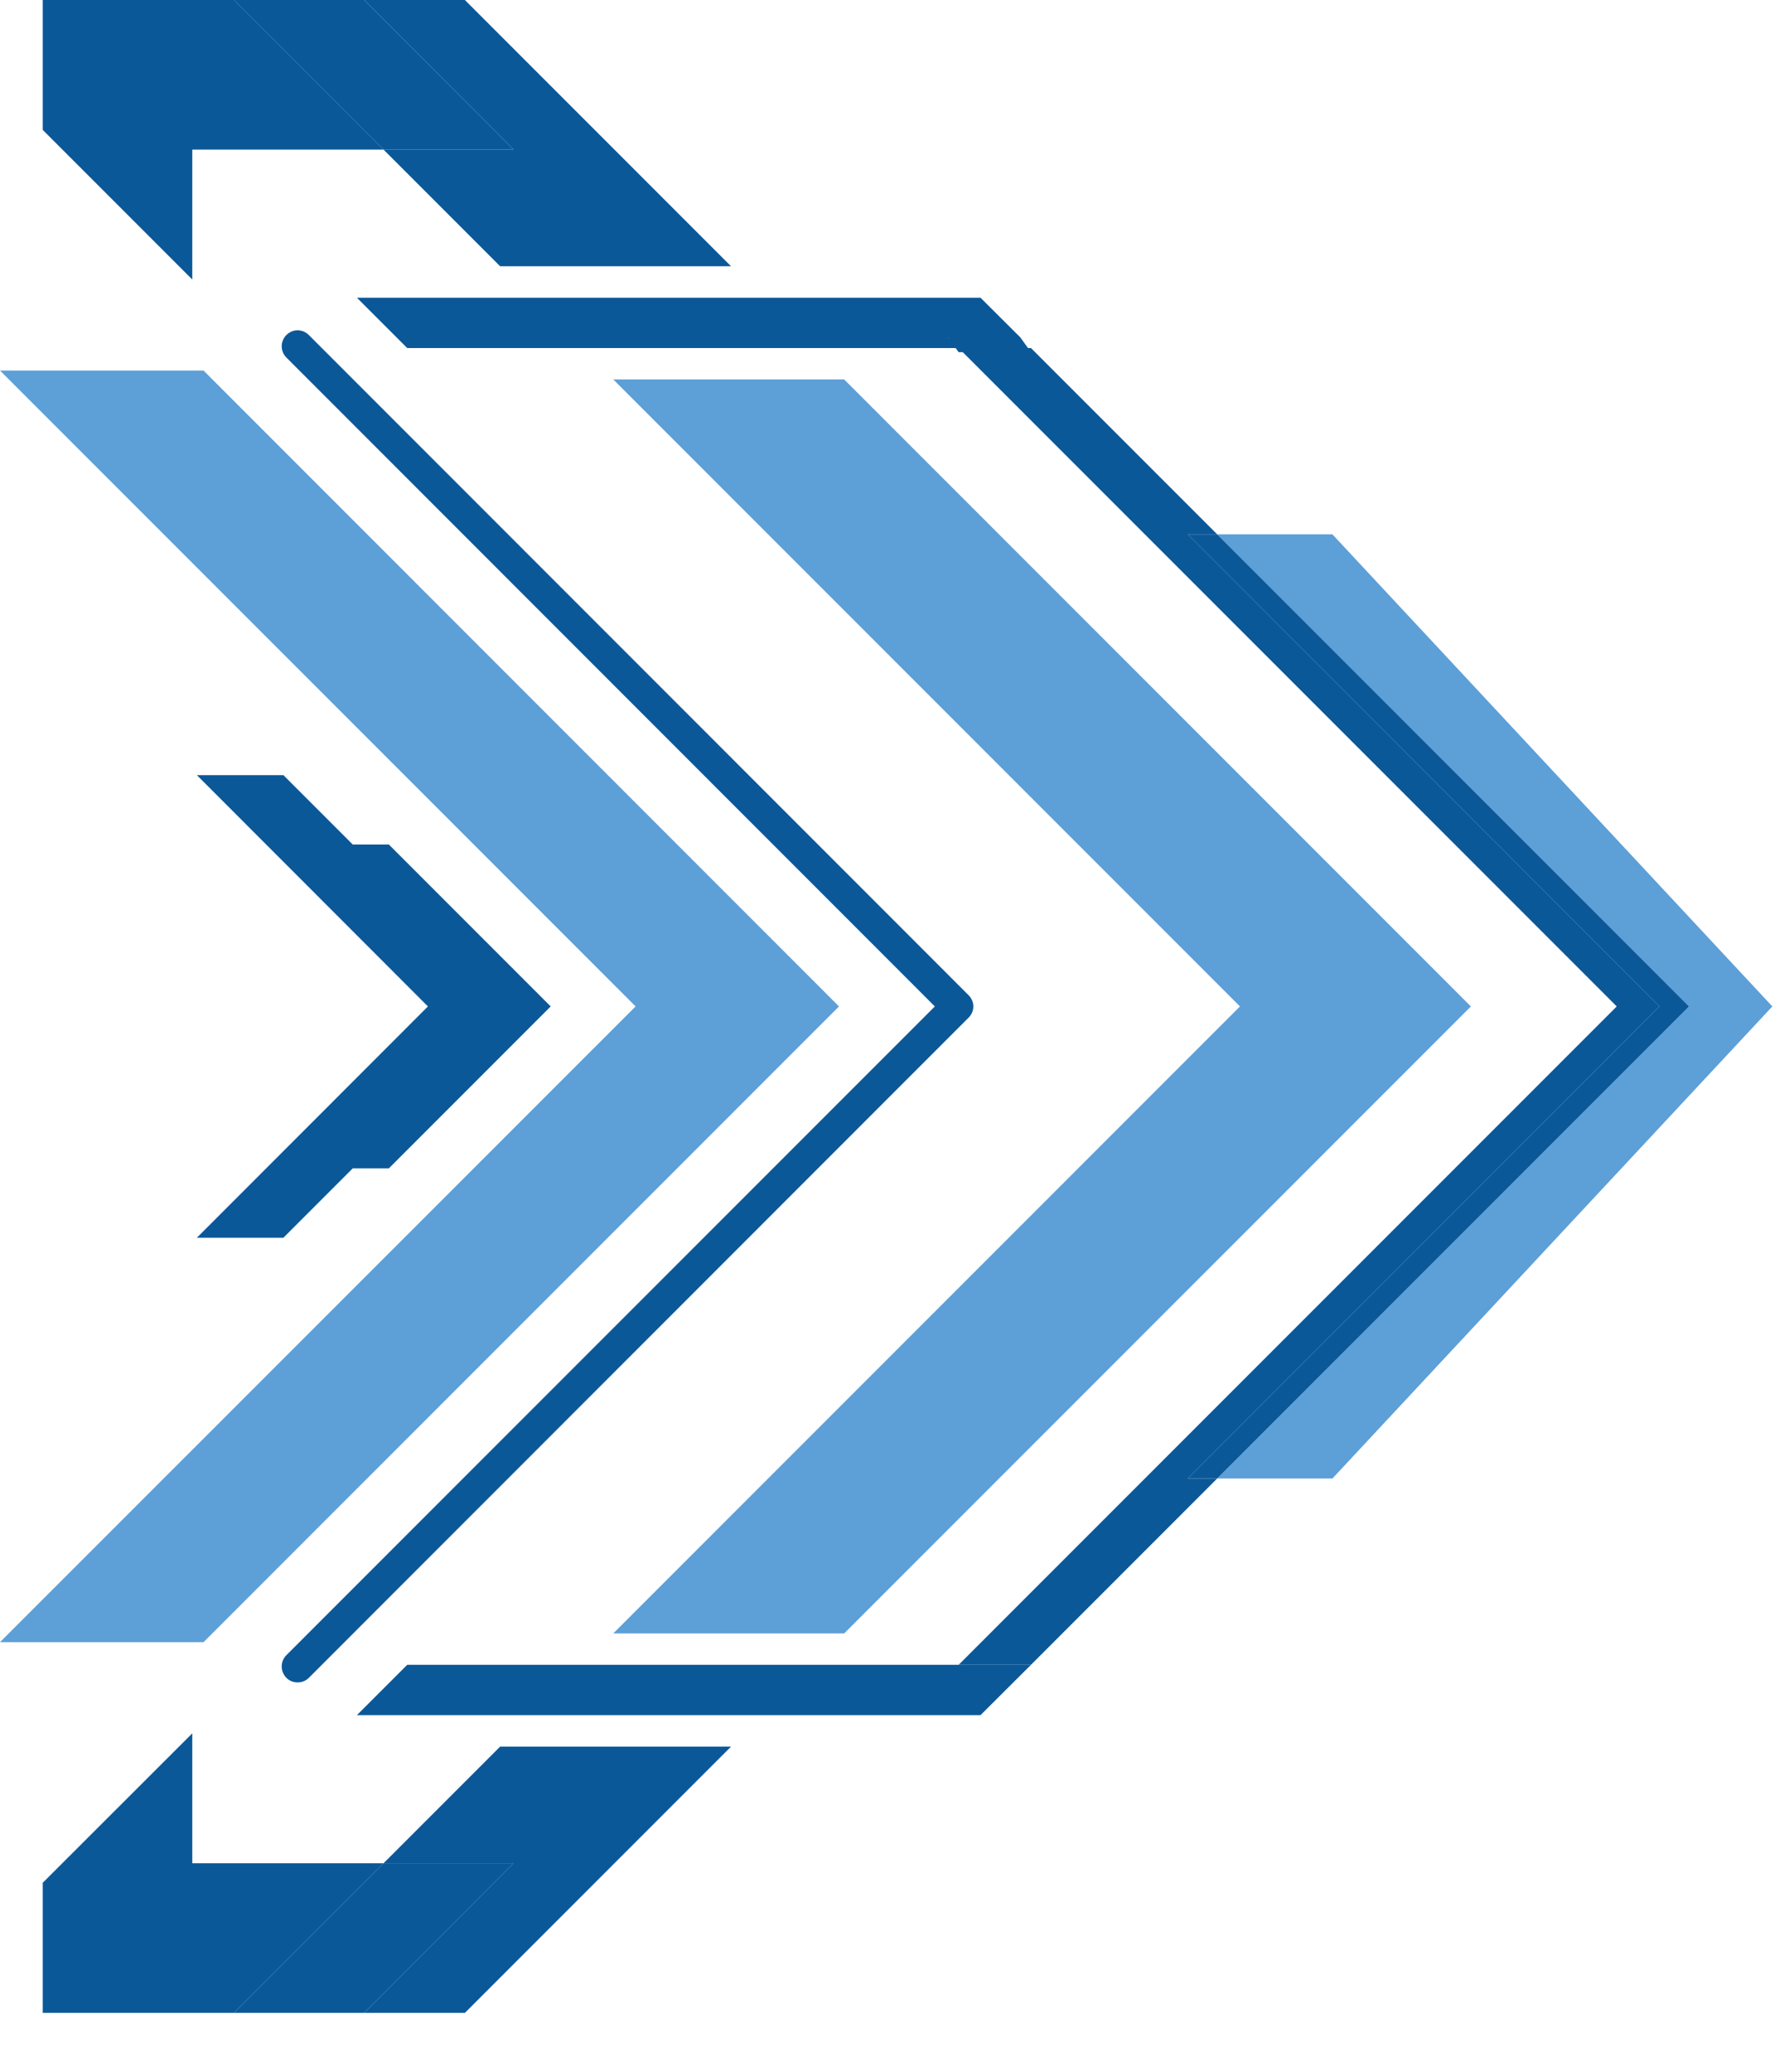 <?xml version="1.0" encoding="UTF-8"?>
<svg width="12px" height="14px" viewBox="0 0 12 14" version="1.1" xmlns="http://www.w3.org/2000/svg" xmlns:xlink="http://www.w3.org/1999/xlink">
    <!-- Generator: Sketch 63.1 (92452) - https://sketch.com -->
    <title>编组 21</title>
    <desc>Created with Sketch.</desc>
    <g id="页面-1" stroke="none" stroke-width="1" fill="none" fill-rule="evenodd">
        <g id="文书制作页面备份" transform="translate(-607, -202)">
            <g id="编组-21" transform="translate(607, 202)">
                <path d="M2.012,11.369 C1.984,11.369 1.957,11.359 1.936,11.338 C1.894,11.295 1.894,11.227 1.936,11.185 L6.32,6.801 L1.936,2.416 C1.894,2.374 1.894,2.306 1.936,2.264 C1.957,2.243 1.984,2.232 2.012,2.232 C2.039,2.232 2.067,2.243 2.088,2.264 L6.548,6.725 C6.591,6.767 6.591,6.835 6.548,6.877 L2.088,11.338 C2.067,11.359 2.039,11.369 2.012,11.369" id="Fill-64" fill="#0B5899"></path>
                <polyline id="Fill-65" fill="#5D9FD7" points="9.008 9.991 8.229 9.991 11.419 6.801 8.229 3.611 9.008 3.611 11.982 6.801 9.008 9.991"></polyline>
                <polyline id="Fill-66" fill="#0B5899" points="1.916 8.364 1.331 8.364 2.893 6.801 1.331 5.238 1.916 5.238 2.385 5.707 2.629 5.707 3.723 6.801 2.629 7.895 2.385 7.895 1.916 8.364"></polyline>
                <polyline id="Fill-67" fill="#0B5899" points="6.97 11.25 6.481 11.25 10.93 6.801 6.481 2.352 6.97 2.352 6.898 2.28 8.229 3.611 8.03 3.611 11.219 6.801 8.03 9.991 8.229 9.991 6.97 11.25"></polyline>
                <polyline id="Fill-68" fill="#0B5899" points="8.229 9.991 8.03 9.991 11.219 6.801 8.03 3.611 8.229 3.611 11.419 6.801 8.229 9.991"></polyline>
                <polyline id="Fill-69" fill="#5D9FD7" points="1.376 11.097 -5.88035368e-15 11.097 4.297 6.801 -5.88035368e-15 2.504 1.376 2.504 5.672 6.801 1.376 11.097"></polyline>
                <polyline id="Fill-70" fill="#0B5899" points="6.629 11.59 2.413 11.59 2.753 11.25 6.97 11.25 6.629 11.59"></polyline>
                <polyline id="Fill-71" fill="#0B5899" points="6.481 2.352 2.753 2.352 2.413 2.012 6.629 2.012 6.898 2.28 6.409 2.28 6.481 2.352"></polyline>
                <polyline id="Fill-72" fill="#0B5899" points="6.97 2.38 6.481 2.38 6.409 2.28 6.898 2.28 6.97 2.38"></polyline>
                <polyline id="Fill-73" fill="#0B5899" points="1.582 13.602 0.289 13.602 0.289 12.723 1.3 11.713 1.3 12.591 2.593 12.591 1.582 13.602"></polyline>
                <polyline id="Fill-74" fill="#0B5899" points="1.3 1.889 0.289 0.878 0.289 0 2.462 0 1.582 0 2.593 1.011 1.3 1.011 1.3 1.889"></polyline>
                <polyline id="Fill-75" fill="#5D9FD7" points="5.707 11.038 4.146 11.038 8.383 6.801 4.146 2.564 5.707 2.564 9.944 6.801 5.707 11.038"></polyline>
                <polyline id="Fill-76" fill="#0B5899" points="3.143 13.602 1.582 13.602 2.462 13.602 3.472 12.591 2.593 12.591 3.381 11.803 4.942 11.803 3.143 13.602"></polyline>
                <polyline id="Fill-77" fill="#0B5899" points="2.462 13.602 1.582 13.602 2.593 12.591 3.472 12.591 2.462 13.602"></polyline>
                <polyline id="Fill-78" fill="#0B5899" points="4.942 1.799 3.381 1.799 2.593 1.011 3.472 1.011 2.462 1.17607074e-14 3.143 1.17607074e-14 4.942 1.799"></polyline>
                <polyline id="Fill-79" fill="#0B5899" points="3.472 1.011 2.593 1.011 1.582 5.88035368e-15 2.462 5.88035368e-15 3.472 1.011"></polyline>
            </g>
        </g>
    </g>
</svg>